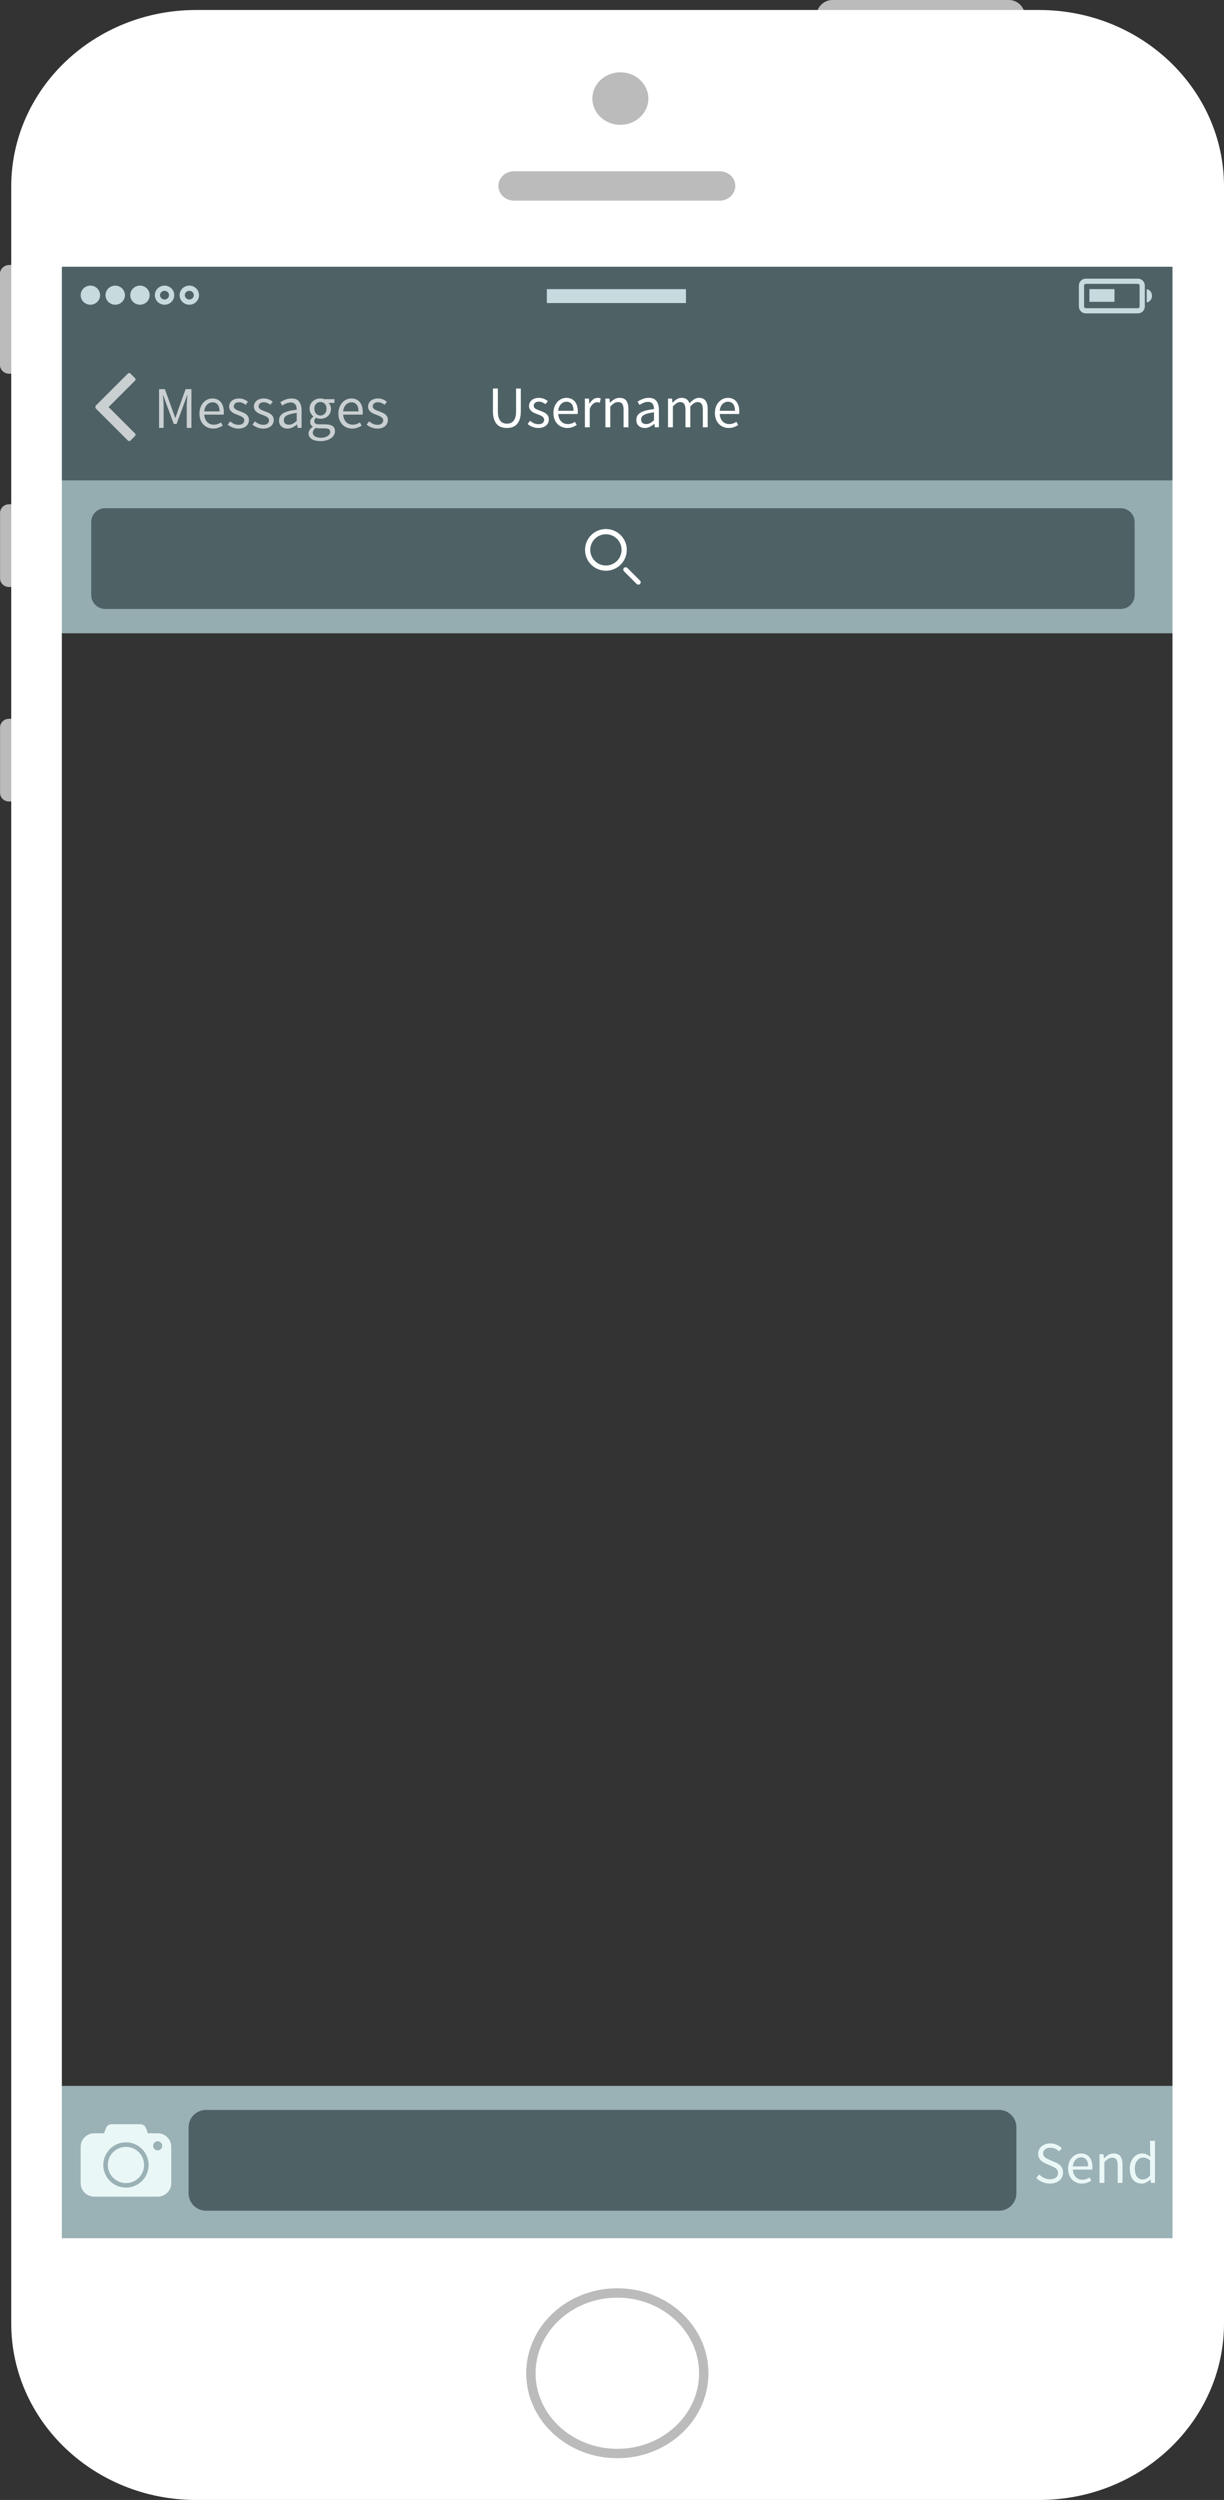 <?xml version="1.0" encoding="utf-8"?>
<!-- Generator: Adobe Illustrator 16.0.0, SVG Export Plug-In . SVG Version: 6.00 Build 0)  -->
<!DOCTYPE svg PUBLIC "-//W3C//DTD SVG 1.1//EN" "http://www.w3.org/Graphics/SVG/1.1/DTD/svg11.dtd">
<svg version="1.1" id="Layer_1" xmlns="http://www.w3.org/2000/svg" xmlns:xlink="http://www.w3.org/1999/xlink" x="0px" y="0px"
	 width="326.58px" height="667px" viewBox="64.21 47 326.58 667" enable-background="new 64.21 47 326.58 667" xml:space="preserve"
	>
<rect x="64.21" y="47" width="326.58" height="667" fill="#333333" stroke="none"/>
<g>
	<path id="BG_6_" fill="#4E6266" d="M376.155,213.964H81.275c-0.574,0-1.041-0.466-1.041-1.039v-94.564
		c0-0.575,0.467-1.039,1.041-1.039h294.88c0.572,0,1.04,0.464,1.04,1.039v94.563C377.195,213.498,376.728,213.964,376.155,213.964z"
		/>
	<g id="Toolbar">
		<rect x="80.196" y="603.526" fill="#9AB1B6" width="296.96" height="40.796"/>
		<path fill="#4E6266" d="M119.17,609.933c-2.562,0-4.639,2.076-4.639,4.639v17.613c0,2.561,2.081,4.639,4.639,4.639h211.587
			c2.562,0,4.639-2.078,4.639-4.639V614.57c0-2.562-2.08-4.639-4.639-4.639L119.17,609.933L119.17,609.933z"/>
		<g>
			<path fill="#EAF7F7" d="M341.487,627.148c0.367,0.389,0.802,0.7,1.302,0.938c0.499,0.236,1.019,0.354,1.554,0.354
				c0.684,0,1.215-0.154,1.594-0.466c0.377-0.31,0.567-0.717,0.567-1.222c0-0.262-0.045-0.485-0.134-0.67
				c-0.09-0.184-0.211-0.341-0.363-0.473s-0.334-0.249-0.544-0.354c-0.21-0.104-0.437-0.215-0.678-0.331l-1.483-0.646
				c-0.242-0.104-0.488-0.23-0.742-0.378c-0.252-0.148-0.479-0.325-0.678-0.536c-0.2-0.21-0.363-0.459-0.488-0.748
				c-0.127-0.289-0.189-0.623-0.189-1.001c0-0.39,0.08-0.752,0.244-1.088s0.39-0.628,0.679-0.875s0.631-0.438,1.024-0.575
				c0.395-0.137,0.828-0.205,1.302-0.205c0.62,0,1.192,0.118,1.72,0.354c0.525,0.236,0.973,0.545,1.341,0.924l-0.71,0.851
				c-0.314-0.305-0.665-0.544-1.049-0.717c-0.384-0.174-0.818-0.261-1.302-0.261c-0.579,0-1.044,0.135-1.396,0.401
				c-0.353,0.269-0.528,0.64-0.528,1.111c0,0.252,0.051,0.465,0.15,0.639c0.1,0.173,0.234,0.325,0.402,0.457
				c0.168,0.131,0.354,0.247,0.552,0.347c0.199,0.101,0.405,0.191,0.615,0.275l1.467,0.631c0.294,0.126,0.573,0.271,0.836,0.435
				s0.489,0.352,0.679,0.566c0.188,0.215,0.338,0.468,0.449,0.757s0.166,0.622,0.166,1c0,0.41-0.082,0.795-0.244,1.151
				c-0.164,0.357-0.396,0.67-0.701,0.938c-0.306,0.268-0.674,0.479-1.104,0.631c-0.431,0.151-0.92,0.229-1.467,0.229
				c-0.726,0-1.399-0.137-2.021-0.41c-0.621-0.272-1.156-0.646-1.609-1.119L341.487,627.148z"/>
			<path fill="#EAF7F7" d="M349.185,625.588c0-0.631,0.098-1.195,0.293-1.693c0.193-0.5,0.451-0.923,0.772-1.27
				s0.687-0.612,1.097-0.796c0.409-0.185,0.836-0.276,1.277-0.276c0.484,0,0.917,0.084,1.302,0.252
				c0.384,0.169,0.704,0.41,0.962,0.727c0.258,0.315,0.455,0.692,0.592,1.135c0.138,0.442,0.205,0.936,0.205,1.481
				c0,0.283-0.016,0.521-0.047,0.709h-5.174c0.053,0.831,0.309,1.486,0.766,1.971s1.054,0.725,1.791,0.725
				c0.367,0,0.707-0.055,1.018-0.165c0.311-0.109,0.607-0.255,0.891-0.434l0.459,0.852c-0.337,0.21-0.711,0.395-1.121,0.553
				c-0.41,0.156-0.877,0.235-1.404,0.235c-0.516,0-0.996-0.093-1.442-0.275c-0.446-0.185-0.836-0.446-1.167-0.788
				c-0.332-0.341-0.592-0.759-0.781-1.253C349.28,626.78,349.185,626.219,349.185,625.588z M354.549,625.005
				c0-0.788-0.166-1.39-0.497-1.805s-0.796-0.623-1.396-0.623c-0.272,0-0.533,0.056-0.78,0.166c-0.248,0.11-0.472,0.268-0.67,0.473
				c-0.2,0.205-0.366,0.457-0.497,0.757c-0.132,0.3-0.219,0.645-0.26,1.032H354.549L354.549,625.005z"/>
			<path fill="#EAF7F7" d="M357.577,621.742h1.072l0.11,1.104h0.048c0.367-0.367,0.754-0.676,1.159-0.923
				c0.405-0.246,0.875-0.37,1.412-0.37c0.81,0,1.401,0.252,1.774,0.758c0.373,0.504,0.561,1.25,0.561,2.237v4.854h-1.293v-4.683
				c0-0.725-0.116-1.247-0.348-1.567c-0.23-0.32-0.6-0.48-1.104-0.48c-0.398,0-0.752,0.101-1.057,0.3s-0.652,0.494-1.042,0.884
				v5.548h-1.293L357.577,621.742L357.577,621.742z"/>
			<path fill="#EAF7F7" d="M365.653,625.588c0-0.62,0.093-1.18,0.277-1.679c0.184-0.499,0.428-0.922,0.732-1.27
				c0.305-0.347,0.656-0.614,1.057-0.804c0.399-0.189,0.82-0.284,1.262-0.284c0.442,0,0.826,0.079,1.152,0.236
				c0.326,0.158,0.657,0.373,0.994,0.646l-0.062-1.309v-2.947h1.31v11.224h-1.073l-0.11-0.898h-0.048
				c-0.305,0.294-0.654,0.549-1.049,0.765s-0.818,0.323-1.27,0.323c-0.969,0-1.738-0.347-2.311-1.041
				C365.94,627.857,365.653,626.87,365.653,625.588z M366.996,625.572c0,0.925,0.185,1.645,0.552,2.159
				c0.368,0.514,0.889,0.771,1.562,0.771c0.356,0,0.693-0.087,1.01-0.26c0.314-0.174,0.631-0.438,0.946-0.796v-4.004
				c-0.326-0.295-0.64-0.502-0.938-0.623c-0.3-0.12-0.607-0.182-0.923-0.182c-0.306,0-0.593,0.07-0.86,0.213s-0.502,0.342-0.701,0.6
				c-0.201,0.258-0.357,0.564-0.474,0.922C367.053,624.731,366.996,625.131,366.996,625.572z"/>
		</g>
		<g id="Camera">
			<g>
				<path fill="#EAF7F7" d="M106.289,616.164h-2.631c-0.499-1.408-0.631-2.418-2.208-2.418h-7.262c-1.577,0-1.709,1.013-2.208,2.418
					h-2.632c-2,0-3.62,1.621-3.62,3.628v9.655c0,2.004,1.624,3.627,3.62,3.627h16.94c2,0,3.62-1.62,3.62-3.627v-9.655
					C109.909,617.788,108.285,616.164,106.289,616.164z M97.818,630.659c-3.339,0-6.045-2.704-6.045-6.04
					c0-3.334,2.706-6.04,6.045-6.04c3.338,0,6.044,2.706,6.044,6.04C103.863,627.955,101.157,630.659,97.818,630.659z
					 M106.282,620.714c-0.668,0-1.209-0.54-1.209-1.207c0-0.666,0.541-1.207,1.209-1.207c0.667,0,1.209,0.541,1.209,1.207
					C107.491,620.174,106.949,620.714,106.282,620.714z M97.818,619.788c-2.671,0-4.836,2.162-4.836,4.831
					c0,2.668,2.166,4.832,4.836,4.832s4.836-2.164,4.836-4.832C102.654,621.95,100.489,619.788,97.818,619.788z"/>
			</g>
		</g>
	</g>
	<g id="Search_Bar_2_">
		<rect x="80.195" y="175.167" fill="#95ACB1" width="296.961" height="40.796"/>
		<path fill="#4E6266" d="M92.259,182.584c-2.05,0-3.711,1.662-3.711,3.71v19.467c0,2.049,1.67,3.711,3.711,3.711h270.979
			c2.049,0,3.711-1.662,3.711-3.711v-19.467c0-2.049-1.672-3.71-3.711-3.71H92.259z"/>
		<g id="Search_4_">
			<g>
				<path fill="#FFFFFF" d="M225.877,188.146c-3.075,0-5.568,2.491-5.568,5.563c0,3.072,2.493,5.563,5.568,5.563
					s5.568-2.491,5.568-5.563C231.445,190.637,228.953,188.146,225.877,188.146z M225.877,197.882c-2.306,0-4.176-1.869-4.176-4.172
					c0-2.304,1.87-4.172,4.176-4.172c2.307,0,4.176,1.868,4.176,4.172C230.054,196.014,228.184,197.882,225.877,197.882z
					 M234.973,201.902l-3.375-3.372c-0.248-0.247-0.647-0.247-0.896,0c-0.247,0.247-0.247,0.648,0,0.894l3.374,3.373
					c0.248,0.246,0.648,0.246,0.895,0C235.219,202.55,235.219,202.149,234.973,201.902z"/>
			</g>
		</g>
	</g>
	<g id="Nav_1_">
		<rect id="NavBG_1_" x="80.181" y="137.205" display="none" fill="#FFFFFF" width="295.947" height="40.693"/>
		<g>
			<path fill="#FFFFFF" d="M195.739,150.661h1.309v6.1c0,0.62,0.063,1.141,0.189,1.561c0.126,0.42,0.297,0.757,0.513,1.009
				c0.215,0.252,0.471,0.434,0.765,0.544s0.61,0.166,0.946,0.166c0.347,0,0.668-0.055,0.962-0.166s0.552-0.292,0.773-0.544
				c0.221-0.252,0.395-0.588,0.521-1.009c0.126-0.42,0.189-0.94,0.189-1.561v-6.1h1.262v6.068c0,0.83-0.095,1.529-0.284,2.096
				c-0.189,0.567-0.45,1.027-0.781,1.379s-0.723,0.604-1.175,0.756c-0.452,0.152-0.941,0.229-1.467,0.229s-1.017-0.076-1.475-0.229
				c-0.458-0.152-0.852-0.404-1.183-0.756c-0.332-0.352-0.592-0.812-0.781-1.379c-0.189-0.567-0.284-1.266-0.284-2.096
				L195.739,150.661L195.739,150.661z"/>
			<path fill="#FFFFFF" d="M205.63,159.267c0.336,0.273,0.681,0.494,1.033,0.662c0.353,0.168,0.76,0.252,1.223,0.252
				c0.505,0,0.883-0.115,1.136-0.347c0.252-0.231,0.379-0.515,0.379-0.851c0-0.2-0.053-0.373-0.158-0.52s-0.239-0.276-0.402-0.386
				c-0.163-0.11-0.35-0.208-0.56-0.292c-0.21-0.084-0.421-0.168-0.631-0.252c-0.274-0.094-0.547-0.202-0.82-0.323
				c-0.274-0.121-0.518-0.268-0.734-0.441c-0.215-0.174-0.392-0.376-0.528-0.607c-0.136-0.231-0.205-0.51-0.205-0.835
				c0-0.305,0.061-0.591,0.182-0.859c0.121-0.268,0.294-0.499,0.521-0.694c0.226-0.194,0.502-0.347,0.828-0.457
				s0.694-0.166,1.104-0.166c0.484,0,0.928,0.084,1.333,0.252c0.405,0.168,0.755,0.373,1.049,0.615l-0.615,0.819
				c-0.263-0.199-0.537-0.362-0.82-0.489c-0.284-0.126-0.594-0.189-0.931-0.189c-0.484,0-0.839,0.11-1.065,0.331
				c-0.226,0.221-0.339,0.479-0.339,0.772c0,0.179,0.047,0.333,0.142,0.465s0.221,0.247,0.378,0.347
				c0.158,0.1,0.339,0.189,0.544,0.268c0.205,0.079,0.418,0.16,0.639,0.244c0.273,0.105,0.549,0.216,0.828,0.331
				c0.278,0.116,0.528,0.26,0.749,0.434c0.221,0.173,0.402,0.386,0.544,0.638c0.142,0.252,0.213,0.557,0.213,0.915
				c0,0.315-0.061,0.609-0.181,0.882c-0.121,0.273-0.3,0.515-0.537,0.725c-0.237,0.21-0.531,0.376-0.883,0.497
				c-0.353,0.121-0.755,0.181-1.207,0.181c-0.547,0-1.067-0.1-1.562-0.299c-0.495-0.2-0.926-0.452-1.293-0.756L205.63,159.267z"/>
			<path fill="#FFFFFF" d="M211.877,157.187c0-0.63,0.097-1.195,0.292-1.694c0.194-0.499,0.452-0.922,0.773-1.269
				c0.321-0.347,0.686-0.612,1.096-0.796c0.41-0.184,0.836-0.276,1.278-0.276c0.484,0,0.917,0.084,1.302,0.252
				c0.384,0.168,0.704,0.41,0.962,0.725c0.258,0.315,0.455,0.693,0.592,1.135c0.137,0.442,0.205,0.935,0.205,1.481
				c0,0.284-0.016,0.52-0.047,0.709h-5.174c0.053,0.83,0.308,1.487,0.765,1.97c0.457,0.483,1.054,0.725,1.791,0.725
				c0.368,0,0.707-0.055,1.018-0.166c0.31-0.11,0.607-0.255,0.891-0.434l0.458,0.851c-0.336,0.21-0.71,0.394-1.12,0.552
				c-0.41,0.158-0.878,0.236-1.404,0.236c-0.516,0-0.997-0.092-1.443-0.276c-0.447-0.184-0.836-0.446-1.167-0.788
				c-0.332-0.341-0.592-0.759-0.781-1.253C211.972,158.379,211.877,157.817,211.877,157.187z M217.241,156.604
				c0-0.788-0.166-1.39-0.497-1.805s-0.796-0.623-1.396-0.623c-0.273,0-0.534,0.055-0.781,0.166c-0.248,0.11-0.471,0.268-0.67,0.473
				c-0.2,0.205-0.366,0.457-0.497,0.756c-0.132,0.3-0.218,0.644-0.26,1.033H217.241z"/>
			<path fill="#FFFFFF" d="M220.269,153.34h1.073l0.11,1.387h0.047c0.263-0.483,0.581-0.867,0.955-1.15
				c0.373-0.284,0.781-0.426,1.223-0.426c0.305,0,0.578,0.053,0.82,0.158l-0.252,1.135c-0.126-0.042-0.242-0.073-0.347-0.095
				c-0.105-0.021-0.237-0.031-0.395-0.031c-0.326,0-0.665,0.131-1.018,0.394c-0.352,0.263-0.66,0.72-0.923,1.371v4.918h-1.293
				V153.34z"/>
			<path fill="#FFFFFF" d="M225.743,153.34h1.073l0.11,1.104h0.047c0.368-0.368,0.754-0.675,1.16-0.922
				c0.405-0.247,0.875-0.371,1.412-0.371c0.811,0,1.4,0.252,1.775,0.757c0.373,0.504,0.56,1.25,0.56,2.238v4.855h-1.293v-4.681
				c0-0.725-0.116-1.248-0.347-1.568c-0.231-0.321-0.6-0.481-1.104-0.481c-0.399,0-0.752,0.1-1.057,0.299
				c-0.305,0.2-0.652,0.494-1.042,0.883v5.548h-1.293L225.743,153.34L225.743,153.34z"/>
			<path fill="#FFFFFF" d="M233.994,159.015c0-0.841,0.376-1.484,1.128-1.931c0.752-0.446,1.948-0.759,3.589-0.938
				c0-0.241-0.023-0.478-0.07-0.709c-0.048-0.231-0.132-0.436-0.252-0.615c-0.121-0.179-0.283-0.323-0.482-0.434
				c-0.198-0.111-0.457-0.166-0.772-0.166c-0.452,0-0.87,0.084-1.254,0.252s-0.729,0.357-1.034,0.567l-0.521-0.898
				c0.356-0.231,0.794-0.455,1.31-0.67c0.516-0.215,1.083-0.323,1.704-0.323c0.937,0,1.614,0.287,2.035,0.859
				c0.42,0.573,0.631,1.337,0.631,2.293v4.697h-1.073l-0.109-0.914h-0.032c-0.368,0.305-0.765,0.565-1.19,0.78
				c-0.427,0.215-0.875,0.323-1.35,0.323c-0.652,0-1.191-0.189-1.617-0.567C234.207,160.245,233.994,159.708,233.994,159.015z
				 M235.271,158.92c0,0.441,0.129,0.756,0.387,0.946c0.258,0.189,0.576,0.284,0.955,0.284c0.367,0,0.718-0.087,1.049-0.26
				c0.332-0.173,0.681-0.428,1.049-0.764v-2.128c-0.643,0.084-1.184,0.184-1.625,0.299c-0.441,0.116-0.796,0.252-1.064,0.41
				s-0.461,0.339-0.576,0.544C235.329,158.456,235.271,158.679,235.271,158.92z"/>
			<path fill="#FFFFFF" d="M242.449,153.34h1.072l0.11,1.104h0.047c0.337-0.368,0.702-0.675,1.097-0.922s0.824-0.371,1.287-0.371
				c0.588,0,1.049,0.129,1.379,0.386c0.332,0.258,0.576,0.617,0.733,1.08c0.399-0.441,0.802-0.796,1.207-1.064
				c0.404-0.268,0.845-0.402,1.317-0.402c0.789,0,1.375,0.252,1.759,0.757c0.384,0.504,0.576,1.25,0.576,2.238v4.855h-1.293v-4.681
				c0-0.725-0.116-1.248-0.347-1.568c-0.231-0.321-0.59-0.481-1.074-0.481c-0.578,0-1.219,0.394-1.924,1.182v5.548h-1.293v-4.681
				c0-0.725-0.117-1.248-0.348-1.568c-0.23-0.321-0.594-0.481-1.088-0.481c-0.579,0-1.221,0.394-1.925,1.182v5.548h-1.293
				L242.449,153.34L242.449,153.34z"/>
			<path fill="#FFFFFF" d="M254.959,157.187c0-0.63,0.098-1.195,0.292-1.694s0.452-0.922,0.772-1.269
				c0.321-0.347,0.687-0.612,1.097-0.796c0.409-0.184,0.836-0.276,1.278-0.276c0.483,0,0.916,0.084,1.302,0.252
				c0.384,0.168,0.704,0.41,0.962,0.725s0.455,0.693,0.592,1.135c0.137,0.442,0.205,0.935,0.205,1.481
				c0,0.284-0.016,0.52-0.047,0.709h-5.174c0.053,0.83,0.308,1.487,0.765,1.97c0.457,0.483,1.054,0.725,1.791,0.725
				c0.368,0,0.707-0.055,1.019-0.166c0.31-0.11,0.606-0.255,0.891-0.434l0.458,0.851c-0.336,0.21-0.71,0.394-1.12,0.552
				c-0.41,0.158-0.878,0.236-1.404,0.236c-0.516,0-0.996-0.092-1.443-0.276c-0.446-0.184-0.836-0.446-1.166-0.788
				c-0.332-0.341-0.592-0.759-0.781-1.253C255.053,158.379,254.959,157.817,254.959,157.187z M260.322,156.604
				c0-0.788-0.166-1.39-0.497-1.805s-0.796-0.623-1.396-0.623c-0.273,0-0.535,0.055-0.781,0.166c-0.248,0.11-0.472,0.268-0.67,0.473
				c-0.201,0.205-0.367,0.457-0.498,0.756c-0.131,0.3-0.217,0.644-0.26,1.033H260.322z"/>
		</g>
		<path id="Btn_Back" opacity="0.7" fill="#FFFFFF" enable-background="new    " d="M89.685,155.599
			c-0.03-0.148,0.012-0.305,0.125-0.419l8.537-8.528c0.182-0.182,0.475-0.178,0.658,0.002l1.235,1.235
			c0.182,0.181,0.184,0.476,0.003,0.657l-7.061,7.056l7.061,7.054c0.183,0.184,0.179,0.475-0.003,0.658l-1.235,1.233
			c-0.182,0.181-0.478,0.184-0.658,0.004l-8.537-8.529C89.693,155.906,89.653,155.746,89.685,155.599z"/>
		<g opacity="0.7">
			<path fill="#FFFFFF" d="M106.653,150.824h1.546l2.003,5.548l0.757,2.112h0.063l0.726-2.112l1.988-5.548h1.546v10.34h-1.246v-5.69
				c0-0.462,0.018-0.972,0.055-1.529c0.037-0.557,0.076-1.066,0.118-1.529h-0.063l-0.836,2.301l-1.988,5.406h-0.742l-2.003-5.406
				l-0.82-2.301h-0.063c0.032,0.462,0.068,0.972,0.11,1.529c0.042,0.557,0.063,1.067,0.063,1.529v5.69h-1.214V150.824
				L106.653,150.824z"/>
			<path fill="#FFFFFF" d="M117.427,157.349c0-0.63,0.097-1.195,0.292-1.694c0.194-0.499,0.452-0.922,0.773-1.269
				c0.321-0.347,0.686-0.612,1.096-0.796c0.41-0.184,0.836-0.276,1.278-0.276c0.484,0,0.917,0.084,1.302,0.252
				c0.384,0.168,0.704,0.41,0.962,0.725c0.258,0.315,0.455,0.693,0.592,1.135c0.137,0.442,0.205,0.935,0.205,1.481
				c0,0.284-0.016,0.52-0.047,0.709h-5.174c0.053,0.83,0.308,1.487,0.765,1.97c0.457,0.483,1.054,0.725,1.791,0.725
				c0.368,0,0.707-0.055,1.018-0.166c0.31-0.11,0.607-0.255,0.891-0.434l0.458,0.851c-0.336,0.21-0.71,0.394-1.12,0.552
				c-0.41,0.158-0.878,0.236-1.404,0.236c-0.516,0-0.997-0.092-1.443-0.276c-0.447-0.184-0.836-0.446-1.167-0.788
				c-0.332-0.341-0.592-0.759-0.781-1.253C117.522,158.542,117.427,157.979,117.427,157.349z M122.791,156.766
				c0-0.788-0.166-1.39-0.497-1.805s-0.796-0.623-1.396-0.623c-0.273,0-0.534,0.055-0.781,0.166c-0.248,0.11-0.471,0.268-0.67,0.473
				c-0.2,0.205-0.366,0.457-0.497,0.756c-0.132,0.3-0.218,0.644-0.26,1.033H122.791z"/>
			<path fill="#FFFFFF" d="M125.615,159.43c0.336,0.273,0.681,0.494,1.033,0.662c0.353,0.168,0.76,0.252,1.223,0.252
				c0.505,0,0.883-0.115,1.136-0.347c0.252-0.231,0.379-0.515,0.379-0.851c0-0.2-0.053-0.373-0.158-0.52s-0.239-0.276-0.402-0.386
				c-0.163-0.11-0.35-0.208-0.56-0.292s-0.421-0.168-0.631-0.252c-0.274-0.094-0.547-0.202-0.82-0.323
				c-0.274-0.121-0.518-0.268-0.734-0.441c-0.215-0.174-0.392-0.376-0.528-0.607c-0.136-0.231-0.205-0.51-0.205-0.835
				c0-0.305,0.061-0.591,0.182-0.859c0.121-0.268,0.294-0.499,0.521-0.694c0.226-0.194,0.502-0.347,0.828-0.457
				s0.694-0.166,1.104-0.166c0.484,0,0.928,0.084,1.333,0.252s0.755,0.373,1.049,0.615L129.748,155
				c-0.263-0.199-0.537-0.362-0.82-0.489c-0.284-0.126-0.594-0.189-0.931-0.189c-0.484,0-0.839,0.11-1.065,0.331
				c-0.226,0.221-0.339,0.479-0.339,0.772c0,0.179,0.047,0.333,0.142,0.465c0.095,0.132,0.221,0.247,0.378,0.347
				c0.158,0.1,0.339,0.189,0.544,0.268c0.205,0.079,0.418,0.16,0.639,0.244c0.273,0.105,0.549,0.216,0.828,0.331
				c0.278,0.116,0.528,0.26,0.749,0.434c0.221,0.173,0.402,0.386,0.544,0.638s0.213,0.557,0.213,0.915
				c0,0.315-0.061,0.609-0.181,0.882c-0.121,0.273-0.3,0.515-0.537,0.725c-0.237,0.21-0.531,0.376-0.883,0.497
				c-0.353,0.121-0.755,0.181-1.207,0.181c-0.547,0-1.067-0.1-1.562-0.299c-0.495-0.2-0.926-0.452-1.293-0.756L125.615,159.43z"/>
			<path fill="#FFFFFF" d="M132.224,159.43c0.336,0.273,0.681,0.494,1.033,0.662c0.353,0.168,0.76,0.252,1.223,0.252
				c0.505,0,0.883-0.115,1.136-0.347c0.252-0.231,0.379-0.515,0.379-0.851c0-0.2-0.053-0.373-0.158-0.52s-0.239-0.276-0.402-0.386
				c-0.163-0.11-0.35-0.208-0.56-0.292s-0.421-0.168-0.631-0.252c-0.274-0.094-0.547-0.202-0.82-0.323
				c-0.274-0.121-0.518-0.268-0.734-0.441c-0.215-0.174-0.392-0.376-0.528-0.607c-0.136-0.231-0.205-0.51-0.205-0.835
				c0-0.305,0.061-0.591,0.182-0.859c0.121-0.268,0.294-0.499,0.521-0.694c0.226-0.194,0.502-0.347,0.828-0.457
				c0.326-0.11,0.694-0.166,1.104-0.166c0.484,0,0.928,0.084,1.333,0.252c0.405,0.168,0.755,0.373,1.049,0.615L136.357,155
				c-0.263-0.199-0.537-0.362-0.82-0.489c-0.284-0.126-0.594-0.189-0.931-0.189c-0.484,0-0.839,0.11-1.065,0.331
				c-0.226,0.221-0.339,0.479-0.339,0.772c0,0.179,0.047,0.333,0.142,0.465c0.095,0.132,0.221,0.247,0.378,0.347
				c0.158,0.1,0.339,0.189,0.544,0.268s0.418,0.16,0.639,0.244c0.273,0.105,0.549,0.216,0.828,0.331
				c0.278,0.116,0.528,0.26,0.749,0.434c0.221,0.173,0.402,0.386,0.544,0.638s0.213,0.557,0.213,0.915
				c0,0.315-0.061,0.609-0.181,0.882c-0.121,0.273-0.3,0.515-0.537,0.725s-0.531,0.376-0.883,0.497
				c-0.353,0.121-0.755,0.181-1.207,0.181c-0.547,0-1.067-0.1-1.562-0.299c-0.495-0.2-0.926-0.452-1.293-0.756L132.224,159.43z"/>
			<path fill="#FFFFFF" d="M138.661,159.178c0-0.841,0.376-1.484,1.128-1.931c0.752-0.446,1.948-0.759,3.589-0.938
				c0-0.241-0.024-0.478-0.071-0.709c-0.047-0.231-0.131-0.436-0.252-0.615c-0.121-0.179-0.282-0.323-0.481-0.434
				c-0.199-0.111-0.458-0.166-0.773-0.166c-0.452,0-0.87,0.084-1.254,0.252c-0.384,0.168-0.729,0.357-1.034,0.567l-0.521-0.898
				c0.357-0.231,0.794-0.455,1.31-0.67c0.515-0.215,1.083-0.323,1.704-0.323c0.936,0,1.614,0.287,2.035,0.859
				c0.42,0.573,0.631,1.337,0.631,2.293v4.697h-1.073l-0.11-0.914h-0.032c-0.368,0.305-0.765,0.565-1.191,0.78
				c-0.426,0.215-0.875,0.323-1.349,0.323c-0.652,0-1.191-0.189-1.617-0.567C138.874,160.407,138.661,159.871,138.661,159.178z
				 M139.939,159.083c0,0.441,0.128,0.756,0.386,0.946c0.258,0.189,0.576,0.284,0.955,0.284c0.368,0,0.718-0.087,1.049-0.26
				c0.332-0.173,0.681-0.428,1.049-0.764v-2.128c-0.642,0.084-1.183,0.184-1.625,0.299c-0.441,0.116-0.796,0.252-1.065,0.41
				c-0.268,0.158-0.46,0.339-0.576,0.544C139.996,158.619,139.939,158.841,139.939,159.083z"/>
			<path fill="#FFFFFF" d="M146.532,162.629c0-0.326,0.1-0.636,0.3-0.93c0.2-0.294,0.473-0.562,0.82-0.804v-0.063
				c-0.189-0.115-0.35-0.276-0.481-0.48c-0.131-0.205-0.197-0.46-0.197-0.765c0-0.326,0.089-0.609,0.269-0.851
				c0.179-0.242,0.368-0.431,0.568-0.567v-0.063c-0.252-0.21-0.481-0.491-0.687-0.844c-0.205-0.352-0.308-0.759-0.308-1.221
				c0-0.42,0.076-0.799,0.229-1.135c0.152-0.336,0.36-0.623,0.623-0.859c0.263-0.236,0.57-0.417,0.923-0.544
				c0.352-0.126,0.723-0.189,1.112-0.189c0.21,0,0.407,0.019,0.591,0.055c0.184,0.037,0.35,0.082,0.497,0.134h2.666v0.993h-1.577
				c0.179,0.179,0.329,0.405,0.45,0.678s0.182,0.573,0.182,0.898c0,0.41-0.074,0.78-0.221,1.111s-0.347,0.609-0.6,0.835
				c-0.252,0.226-0.549,0.402-0.891,0.528c-0.342,0.126-0.708,0.189-1.096,0.189c-0.189,0-0.384-0.024-0.584-0.071
				c-0.2-0.047-0.389-0.113-0.568-0.197c-0.137,0.116-0.252,0.244-0.347,0.386c-0.094,0.142-0.142,0.318-0.142,0.528
				c0,0.242,0.095,0.441,0.284,0.599s0.547,0.236,1.073,0.236h1.483c0.894,0,1.564,0.145,2.011,0.434
				c0.447,0.289,0.67,0.754,0.67,1.395c0,0.357-0.089,0.696-0.268,1.017c-0.179,0.32-0.437,0.602-0.773,0.843
				c-0.336,0.241-0.744,0.434-1.223,0.575c-0.479,0.142-1.018,0.213-1.617,0.213c-0.474,0-0.905-0.045-1.294-0.134
				c-0.389-0.09-0.723-0.224-1.001-0.402c-0.279-0.179-0.495-0.394-0.647-0.646C146.608,163.26,146.532,162.966,146.532,162.629z
				 M147.668,162.456c0,0.41,0.197,0.735,0.592,0.977c0.394,0.242,0.938,0.363,1.632,0.363c0.368,0,0.702-0.045,1.002-0.134
				c0.3-0.09,0.555-0.205,0.765-0.347s0.373-0.307,0.489-0.497c0.116-0.189,0.174-0.383,0.174-0.583
				c0-0.357-0.132-0.604-0.395-0.741c-0.263-0.137-0.647-0.205-1.151-0.205h-1.325c-0.147,0-0.308-0.008-0.481-0.023
				c-0.173-0.016-0.344-0.05-0.513-0.103c-0.273,0.2-0.473,0.41-0.599,0.63C147.731,162.015,147.668,162.235,147.668,162.456z
				 M149.703,157.869c0.221,0,0.428-0.042,0.623-0.126c0.194-0.084,0.368-0.205,0.521-0.362c0.152-0.158,0.271-0.35,0.355-0.576
				s0.126-0.48,0.126-0.764c0-0.567-0.158-1.006-0.473-1.316s-0.699-0.465-1.151-0.465c-0.453,0-0.836,0.155-1.152,0.465
				c-0.315,0.31-0.473,0.749-0.473,1.316c0,0.284,0.042,0.539,0.126,0.764c0.084,0.226,0.203,0.418,0.355,0.576
				c0.152,0.157,0.326,0.278,0.521,0.362C149.274,157.828,149.482,157.869,149.703,157.869z"/>
			<path fill="#FFFFFF" d="M154.499,157.349c0-0.63,0.097-1.195,0.292-1.694c0.194-0.499,0.452-0.922,0.773-1.269
				c0.321-0.347,0.686-0.612,1.096-0.796c0.41-0.184,0.836-0.276,1.278-0.276c0.484,0,0.917,0.084,1.302,0.252
				c0.384,0.168,0.704,0.41,0.962,0.725c0.258,0.315,0.455,0.693,0.592,1.135c0.137,0.442,0.205,0.935,0.205,1.481
				c0,0.284-0.016,0.52-0.047,0.709h-5.174c0.053,0.83,0.308,1.487,0.765,1.97s1.054,0.725,1.791,0.725
				c0.368,0,0.707-0.055,1.018-0.166c0.31-0.11,0.607-0.255,0.891-0.434l0.458,0.851c-0.336,0.21-0.71,0.394-1.12,0.552
				c-0.41,0.158-0.878,0.236-1.404,0.236c-0.516,0-0.997-0.092-1.443-0.276c-0.447-0.184-0.836-0.446-1.167-0.788
				c-0.332-0.341-0.592-0.759-0.781-1.253C154.593,158.542,154.499,157.979,154.499,157.349z M159.862,156.766
				c0-0.788-0.166-1.39-0.497-1.805c-0.331-0.415-0.796-0.623-1.396-0.623c-0.273,0-0.534,0.055-0.781,0.166
				c-0.248,0.11-0.471,0.268-0.67,0.473c-0.2,0.205-0.366,0.457-0.497,0.756c-0.132,0.3-0.218,0.644-0.26,1.033H159.862z"/>
			<path fill="#FFFFFF" d="M162.686,159.43c0.336,0.273,0.681,0.494,1.033,0.662c0.353,0.168,0.76,0.252,1.223,0.252
				c0.505,0,0.883-0.115,1.136-0.347c0.252-0.231,0.379-0.515,0.379-0.851c0-0.2-0.053-0.373-0.158-0.52s-0.239-0.276-0.402-0.386
				c-0.163-0.11-0.35-0.208-0.56-0.292s-0.421-0.168-0.631-0.252c-0.274-0.094-0.547-0.202-0.82-0.323
				c-0.274-0.121-0.518-0.268-0.734-0.441c-0.215-0.174-0.392-0.376-0.528-0.607c-0.136-0.231-0.205-0.51-0.205-0.835
				c0-0.305,0.061-0.591,0.182-0.859s0.294-0.499,0.521-0.694c0.226-0.194,0.502-0.347,0.828-0.457
				c0.326-0.11,0.694-0.166,1.104-0.166c0.484,0,0.928,0.084,1.333,0.252c0.405,0.168,0.755,0.373,1.049,0.615L166.819,155
				c-0.263-0.199-0.537-0.362-0.82-0.489c-0.284-0.126-0.594-0.189-0.931-0.189c-0.484,0-0.839,0.11-1.065,0.331
				c-0.226,0.221-0.339,0.479-0.339,0.772c0,0.179,0.047,0.333,0.142,0.465c0.095,0.132,0.221,0.247,0.378,0.347
				c0.158,0.1,0.339,0.189,0.544,0.268s0.418,0.16,0.639,0.244c0.273,0.105,0.549,0.216,0.828,0.331
				c0.278,0.116,0.528,0.26,0.749,0.434c0.221,0.173,0.402,0.386,0.544,0.638c0.142,0.252,0.213,0.557,0.213,0.915
				c0,0.315-0.061,0.609-0.181,0.882c-0.121,0.273-0.3,0.515-0.537,0.725s-0.531,0.376-0.883,0.497
				c-0.353,0.121-0.755,0.181-1.207,0.181c-0.547,0-1.067-0.1-1.562-0.299c-0.495-0.2-0.926-0.452-1.293-0.756L162.686,159.43z"/>
		</g>
	</g>
	<g id="Status_Bar_7_">
		<g id="Signal_13_">
			<g>
				<path fill="#C7DADE" d="M108.112,123.203c-1.431,0-2.591,1.143-2.591,2.549c0,1.407,1.16,2.55,2.591,2.55
					c1.43,0,2.589-1.143,2.589-2.55C110.702,124.345,109.542,123.203,108.112,123.203z M108.112,126.911
					c-0.661,0-1.199-0.52-1.199-1.159s0.538-1.159,1.199-1.159c0.66,0,1.198,0.52,1.198,1.159S108.772,126.911,108.112,126.911z
					 M114.719,123.203c-1.431,0-2.59,1.143-2.59,2.549c0,1.407,1.16,2.55,2.59,2.55c1.43,0,2.59-1.143,2.59-2.55
					C117.31,124.345,116.15,123.203,114.719,123.203z M114.719,126.911c-0.661,0-1.198-0.52-1.198-1.159s0.538-1.159,1.198-1.159
					c0.66,0,1.198,0.52,1.198,1.159S115.38,126.911,114.719,126.911z M94.949,123.203c-1.43,0-2.59,1.143-2.59,2.549
					c0,1.407,1.16,2.55,2.59,2.55c1.431,0,2.591-1.143,2.591-2.55C97.54,124.345,96.38,123.203,94.949,123.203z M101.556,123.203
					c-1.431,0-2.59,1.143-2.59,2.549c0,1.407,1.159,2.55,2.59,2.55c1.431,0,2.59-1.143,2.59-2.55
					C104.146,124.345,102.987,123.203,101.556,123.203z M88.325,123.203c-1.431,0-2.59,1.143-2.59,2.549
					c0,1.407,1.159,2.55,2.59,2.55c1.431,0,2.59-1.143,2.59-2.55C90.915,124.345,89.756,123.203,88.325,123.203z"/>
			</g>
		</g>
		<rect id="Time_7_" x="210.116" y="124.147" fill="#C7DADE" width="37.12" height="3.709"/>
		<g id="Battery_13_">
			<g>
				<path fill="#C7DADE" d="M367.813,121.344h-13.895c-1.021,0-1.85,0.823-1.85,1.854v5.562c0,1.023,0.824,1.854,1.85,1.854h13.895
					c1.021,0,1.85-0.824,1.85-1.854v-5.562C369.663,122.175,368.838,121.344,367.813,121.344z M368.271,128.762
					c0,0.259-0.201,0.463-0.457,0.463h-13.895c-0.252,0-0.458-0.208-0.458-0.463v-5.563c0-0.26,0.202-0.464,0.458-0.464h13.895
					c0.252,0,0.457,0.208,0.457,0.464V128.762z M354.884,127.532h6.686v-3.385h-6.686V127.532z M370.167,124.147v3.546
					c0.803-0.125,1.42-0.87,1.42-1.773C371.587,125.019,370.97,124.272,370.167,124.147z"/>
			</g>
		</g>
	</g>
	<g>
		<g>
			<path fill="#BBBBBB" d="M333.392,47h-47.058c-2.395,0-4.334,2.001-4.334,4.47c0,2.469,1.941,4.469,4.334,4.469h47.058
				c2.394,0,4.334-2,4.334-4.469C337.726,49.001,335.785,47,333.392,47z M66.724,146.719h5.03c1.389,0,2.515-1.039,2.515-2.321
				v-24.38c0-1.283-1.126-2.322-2.515-2.322h-5.03c-1.388-0.001-2.514,1.038-2.514,2.321v24.38
				C64.21,145.68,65.336,146.719,66.724,146.719z M75.969,181.549h-9.394c-1.297,0-2.349,1.04-2.349,2.322v17.414
				c0,1.283,1.052,2.322,2.349,2.322h9.394c1.297,0,2.349-1.039,2.349-2.322v-17.414C78.317,182.588,77.266,181.549,75.969,181.549z
				 M75.969,238.779h-9.394c-1.297,0-2.349,1.04-2.349,2.322v17.416c0,1.281,1.052,2.321,2.349,2.321h9.394
				c1.297,0,2.349-1.04,2.349-2.321v-17.416C78.317,239.818,77.266,238.779,75.969,238.779z"/>
		</g>
	</g>
	<path fill="#FFFFFF" d="M341.46,49.667H116.541c-27.245,0-49.331,21.094-49.331,47.116v570.102
		c0,26.021,22.086,47.115,49.331,47.115H341.46c27.244,0,49.33-21.095,49.33-47.115V96.783
		C390.79,70.761,368.704,49.667,341.46,49.667z M377.043,644.165H80.71v-526h296.333V644.165z"/>
	<path fill="#BBBBBB" d="M229.73,66.292c4.127,0,7.475,3.137,7.475,7.007c0,3.869-3.346,7.006-7.475,7.006
		c-4.127,0-7.473-3.137-7.473-7.006C222.257,69.429,225.603,66.292,229.73,66.292z"/>
	<path fill="#BBBBBB" d="M201.354,92.691h54.884c2.302,0,4.166,1.755,4.166,3.92s-1.865,3.919-4.166,3.919h-54.884
		c-2.302,0-4.168-1.755-4.168-3.919C197.186,94.446,199.052,92.691,201.354,92.691z"/>
	<g>
		<path fill="#BBBBBB" d="M228.923,660.019c12.026,0,21.81,9.048,21.81,20.169c0,11.12-9.783,20.168-21.81,20.168
			c-12.026,0-21.81-9.048-21.81-20.168C207.113,669.066,216.898,660.019,228.923,660.019 M228.923,657.519
			c-13.426,0-24.31,10.149-24.31,22.669c0,12.519,10.884,22.668,24.31,22.668c13.427,0,24.31-10.149,24.31-22.668
			C253.232,667.668,242.35,657.519,228.923,657.519L228.923,657.519z"/>
	</g>
</g>
</svg>
